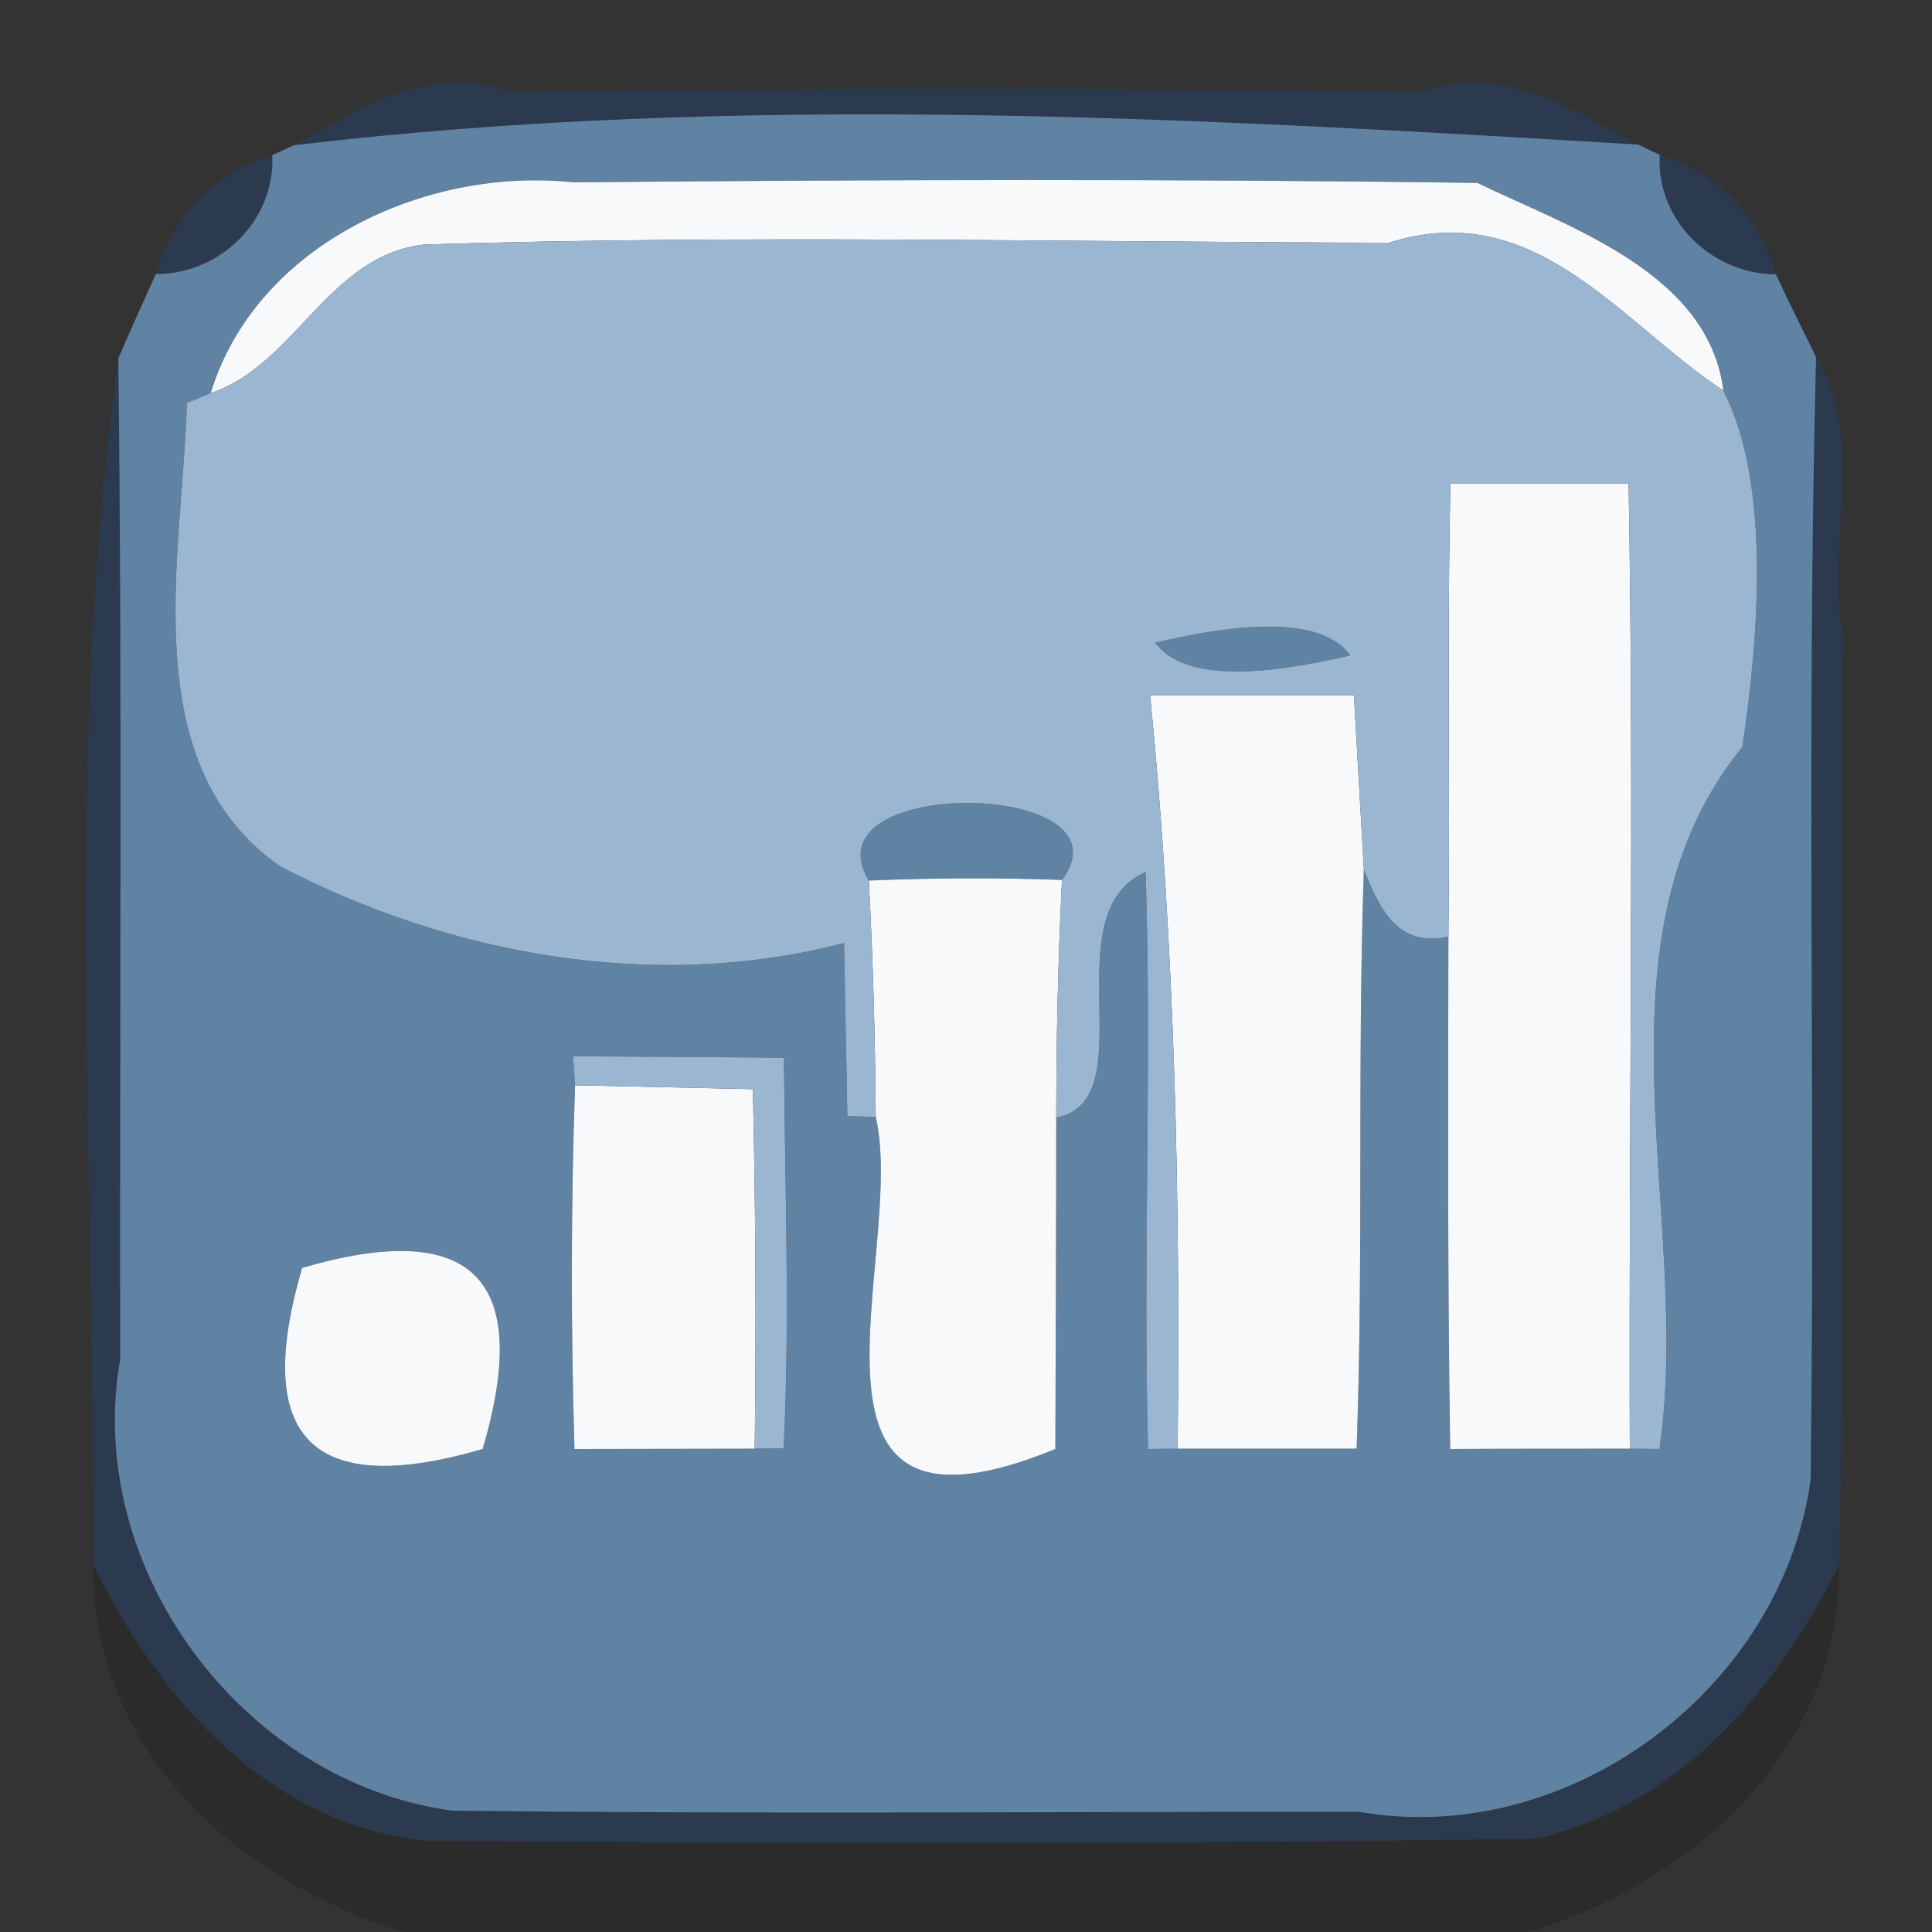 <?xml version="1.0" encoding="UTF-8" ?>
<!DOCTYPE svg PUBLIC "-//W3C//DTD SVG 1.1//EN" "http://www.w3.org/Graphics/SVG/1.1/DTD/svg11.dtd">
<svg width="64pt" height="64pt" viewBox="0 0 64 64" version="1.1" xmlns="http://www.w3.org/2000/svg">
<rect x="0" y="0" width="64" height="64" fill="#333333" stroke="none"/>
<g id="#2b3c56cf">
<path fill="#2b3c56" opacity="0.81" d=" M 9.74 4.81 C 11.96 3.61 14.13 2.03 17.00 3.06 C 27.00 2.90 37.00 2.90 47.00 3.06 C 49.83 2.07 52.04 3.61 54.27 4.79 C 39.48 3.90 24.49 3.06 9.74 4.81 Z" />
<path fill="#2b3c56" opacity="0.81" d=" M 5.16 9.08 C 5.68 7.18 7.14 5.70 9.02 5.14 C 9.12 7.31 7.29 9.08 5.16 9.08 Z" />
<path fill="#2b3c56" opacity="0.81" d=" M 54.98 5.13 C 56.87 5.69 58.31 7.19 58.83 9.09 C 56.69 9.07 54.86 7.30 54.98 5.13 Z" />
<path fill="#2b3c56" opacity="0.81" d=" M 3.09 51.85 C 3.16 38.54 2.08 25.02 3.92 11.87 C 4.05 22.92 3.96 33.98 3.98 45.03 C 2.76 51.97 8.07 59.05 14.98 59.98 C 25.00 60.10 35.01 60.01 45.03 60.02 C 51.98 61.23 59.04 55.93 59.98 49.01 C 60.14 36.62 59.84 24.22 60.16 11.83 C 61.84 14.56 60.46 18.10 61.05 21.00 C 60.94 31.28 61.14 41.56 60.92 51.85 C 58.82 56.02 55.71 59.77 50.91 60.91 C 38.61 61.09 26.29 61.08 13.99 60.97 C 8.78 60.34 5.27 56.26 3.09 51.85 Z" />
</g>
<g id="#6082a3ff">
<path fill="#6082a3" opacity="1.00" d=" M 9.74 4.81 C 24.49 3.06 39.48 3.90 54.27 4.79 L 54.98 5.13 C 54.86 7.30 56.69 9.07 58.83 9.09 C 59.26 10.01 59.71 10.92 60.16 11.83 C 59.84 24.22 60.14 36.62 59.98 49.01 C 59.04 55.93 51.98 61.23 45.03 60.02 C 35.01 60.01 25.00 60.10 14.98 59.98 C 8.07 59.05 2.76 51.97 3.98 45.03 C 3.96 33.98 4.05 22.92 3.92 11.87 C 4.32 10.94 4.74 10.01 5.16 9.08 C 7.29 9.08 9.12 7.31 9.02 5.14 L 9.74 4.81 M 6.98 13.02 L 6.19 13.35 C 6.05 18.40 4.41 25.30 9.28 28.70 C 14.96 31.65 21.68 32.87 27.96 31.24 C 27.99 32.67 28.04 35.54 28.07 36.97 L 29.01 37.00 C 30.06 41.50 25.49 51.89 34.96 48.00 C 34.97 45.25 34.99 39.76 34.99 37.02 C 37.99 36.45 34.81 30.26 37.95 28.89 C 38.16 35.26 37.86 41.63 38.03 48.00 L 39.01 47.99 C 40.49 47.99 43.45 47.99 44.94 47.99 C 45.17 41.60 44.96 35.20 45.18 28.81 C 45.70 30.11 46.31 31.40 47.98 31.03 C 47.97 36.69 47.95 42.34 48.04 48.00 C 49.53 47.99 52.50 47.99 53.99 47.99 L 54.97 48.00 C 56.10 40.39 52.47 31.21 57.72 24.74 C 58.26 21.09 58.67 16.04 57.09 12.94 C 56.60 9.04 52.01 7.54 48.94 6.06 C 38.96 5.92 28.97 5.95 18.99 6.04 C 14.13 5.52 8.49 8.08 6.98 13.02 M 18.98 34.99 L 19.05 35.95 C 18.91 39.96 18.91 43.98 19.03 48.00 C 20.52 48.00 23.51 47.99 25.00 47.99 L 25.96 47.98 C 26.17 43.67 26.00 39.35 25.97 35.04 C 24.22 35.02 20.73 35.00 18.98 34.99 M 10.01 42.00 C 8.35 47.65 10.34 49.65 15.99 48.00 C 17.65 42.35 15.66 40.35 10.01 42.00 Z" />
<path fill="#6082a3" opacity="1.00" d=" M 38.27 21.29 C 40.12 20.86 43.61 20.17 44.73 21.71 C 42.88 22.14 39.39 22.83 38.27 21.29 Z" />
<path fill="#6082a3" opacity="1.00" d=" M 28.78 29.17 C 26.67 25.66 37.64 25.83 35.18 29.15 C 33.05 29.07 30.91 29.08 28.78 29.17 Z" />
</g>
<g id="#f8f9fbff">
<path fill="#f8f9fb" opacity="1.00" d=" M 6.98 13.02 C 8.49 8.08 14.13 5.52 18.99 6.04 C 28.97 5.95 38.96 5.92 48.94 6.06 C 52.01 7.54 56.60 9.04 57.09 12.94 C 53.67 10.69 50.87 6.50 46.01 8.04 C 35.36 8.02 24.70 7.77 14.06 8.10 C 10.87 8.45 9.79 12.09 6.98 13.02 Z" />
<path fill="#f8f9fb" opacity="1.00" d=" M 48.05 16.01 C 49.52 16.01 52.47 16.01 53.95 16.01 C 54.14 26.66 53.95 37.33 53.99 47.99 C 52.50 47.99 49.53 47.99 48.04 48.00 C 47.95 42.34 47.97 36.69 47.98 31.03 C 48.04 26.03 47.93 21.02 48.05 16.01 Z" />
<path fill="#f8f9fb" opacity="1.00" d=" M 38.10 23.03 C 39.79 23.03 43.16 23.03 44.85 23.03 C 44.93 24.48 45.10 27.36 45.18 28.81 C 44.96 35.20 45.17 41.60 44.94 47.99 C 43.45 47.99 40.49 47.99 39.01 47.99 C 39.10 39.66 38.92 31.33 38.10 23.03 Z" />
<path fill="#f8f9fb" opacity="1.00" d=" M 28.78 29.17 C 30.91 29.08 33.05 29.07 35.18 29.15 C 35.05 31.77 34.99 34.39 34.99 37.02 C 34.99 39.76 34.97 45.25 34.96 48.00 C 25.49 51.89 30.06 41.50 29.01 37.00 C 28.99 34.38 28.92 31.77 28.78 29.17 Z" />
<path fill="#f8f9fb" opacity="1.00" d=" M 19.05 35.95 C 20.52 35.98 23.47 36.05 24.94 36.08 C 25.03 40.05 25.05 44.02 25.00 47.99 C 23.51 47.99 20.52 48.00 19.03 48.00 C 18.91 43.98 18.91 39.96 19.05 35.95 Z" />
<path fill="#f8f9fb" opacity="1.00" d=" M 10.01 42.00 C 15.66 40.35 17.65 42.35 15.99 48.00 C 10.34 49.65 8.35 47.65 10.01 42.00 Z" />
</g>
<g id="#9ab6d1ff">
<path fill="#9ab6d1" opacity="1.00" d=" M 6.98 13.02 C 9.79 12.09 10.87 8.45 14.06 8.10 C 24.70 7.77 35.36 8.02 46.01 8.04 C 50.87 6.50 53.67 10.69 57.09 12.94 C 58.67 16.04 58.26 21.09 57.72 24.74 C 52.47 31.21 56.10 40.39 54.97 48.00 L 53.99 47.99 C 53.95 37.33 54.14 26.66 53.95 16.01 C 52.47 16.01 49.52 16.01 48.05 16.01 C 47.93 21.02 48.04 26.03 47.98 31.03 C 46.31 31.40 45.70 30.11 45.18 28.81 C 45.10 27.36 44.93 24.48 44.85 23.03 C 43.16 23.03 39.79 23.03 38.10 23.03 C 38.92 31.33 39.10 39.66 39.01 47.99 L 38.03 48.00 C 37.86 41.63 38.16 35.26 37.95 28.89 C 34.81 30.26 37.99 36.45 34.99 37.02 C 34.99 34.39 35.05 31.77 35.18 29.15 C 37.64 25.83 26.67 25.66 28.78 29.17 C 28.92 31.77 28.99 34.38 29.01 37.00 L 28.07 36.97 C 28.04 35.54 27.99 32.67 27.96 31.24 C 21.68 32.87 14.96 31.65 9.28 28.70 C 4.41 25.30 6.05 18.40 6.19 13.35 L 6.98 13.02 M 38.27 21.29 C 39.39 22.83 42.88 22.14 44.73 21.71 C 43.61 20.17 40.12 20.86 38.27 21.29 Z" />
<path fill="#9ab6d1" opacity="1.00" d=" M 18.98 34.99 C 20.73 35.00 24.22 35.02 25.97 35.04 C 26.00 39.35 26.17 43.67 25.96 47.98 L 25.00 47.99 C 25.05 44.02 25.03 40.05 24.94 36.08 C 23.47 36.05 20.52 35.98 19.05 35.95 L 18.98 34.99 Z" />
</g>
<g id="#01020328">
<path fill="#010203" opacity="0.16" d=" M 3.09 51.85 C 5.27 56.26 8.78 60.34 13.99 60.97 C 26.29 61.08 38.61 61.09 50.91 60.91 C 55.71 59.77 58.82 56.02 60.92 51.85 C 61.00 57.97 56.07 62.37 50.62 64.00 L 13.38 64.00 C 7.93 62.37 3.02 57.98 3.09 51.85 Z" />
</g>
</svg>
